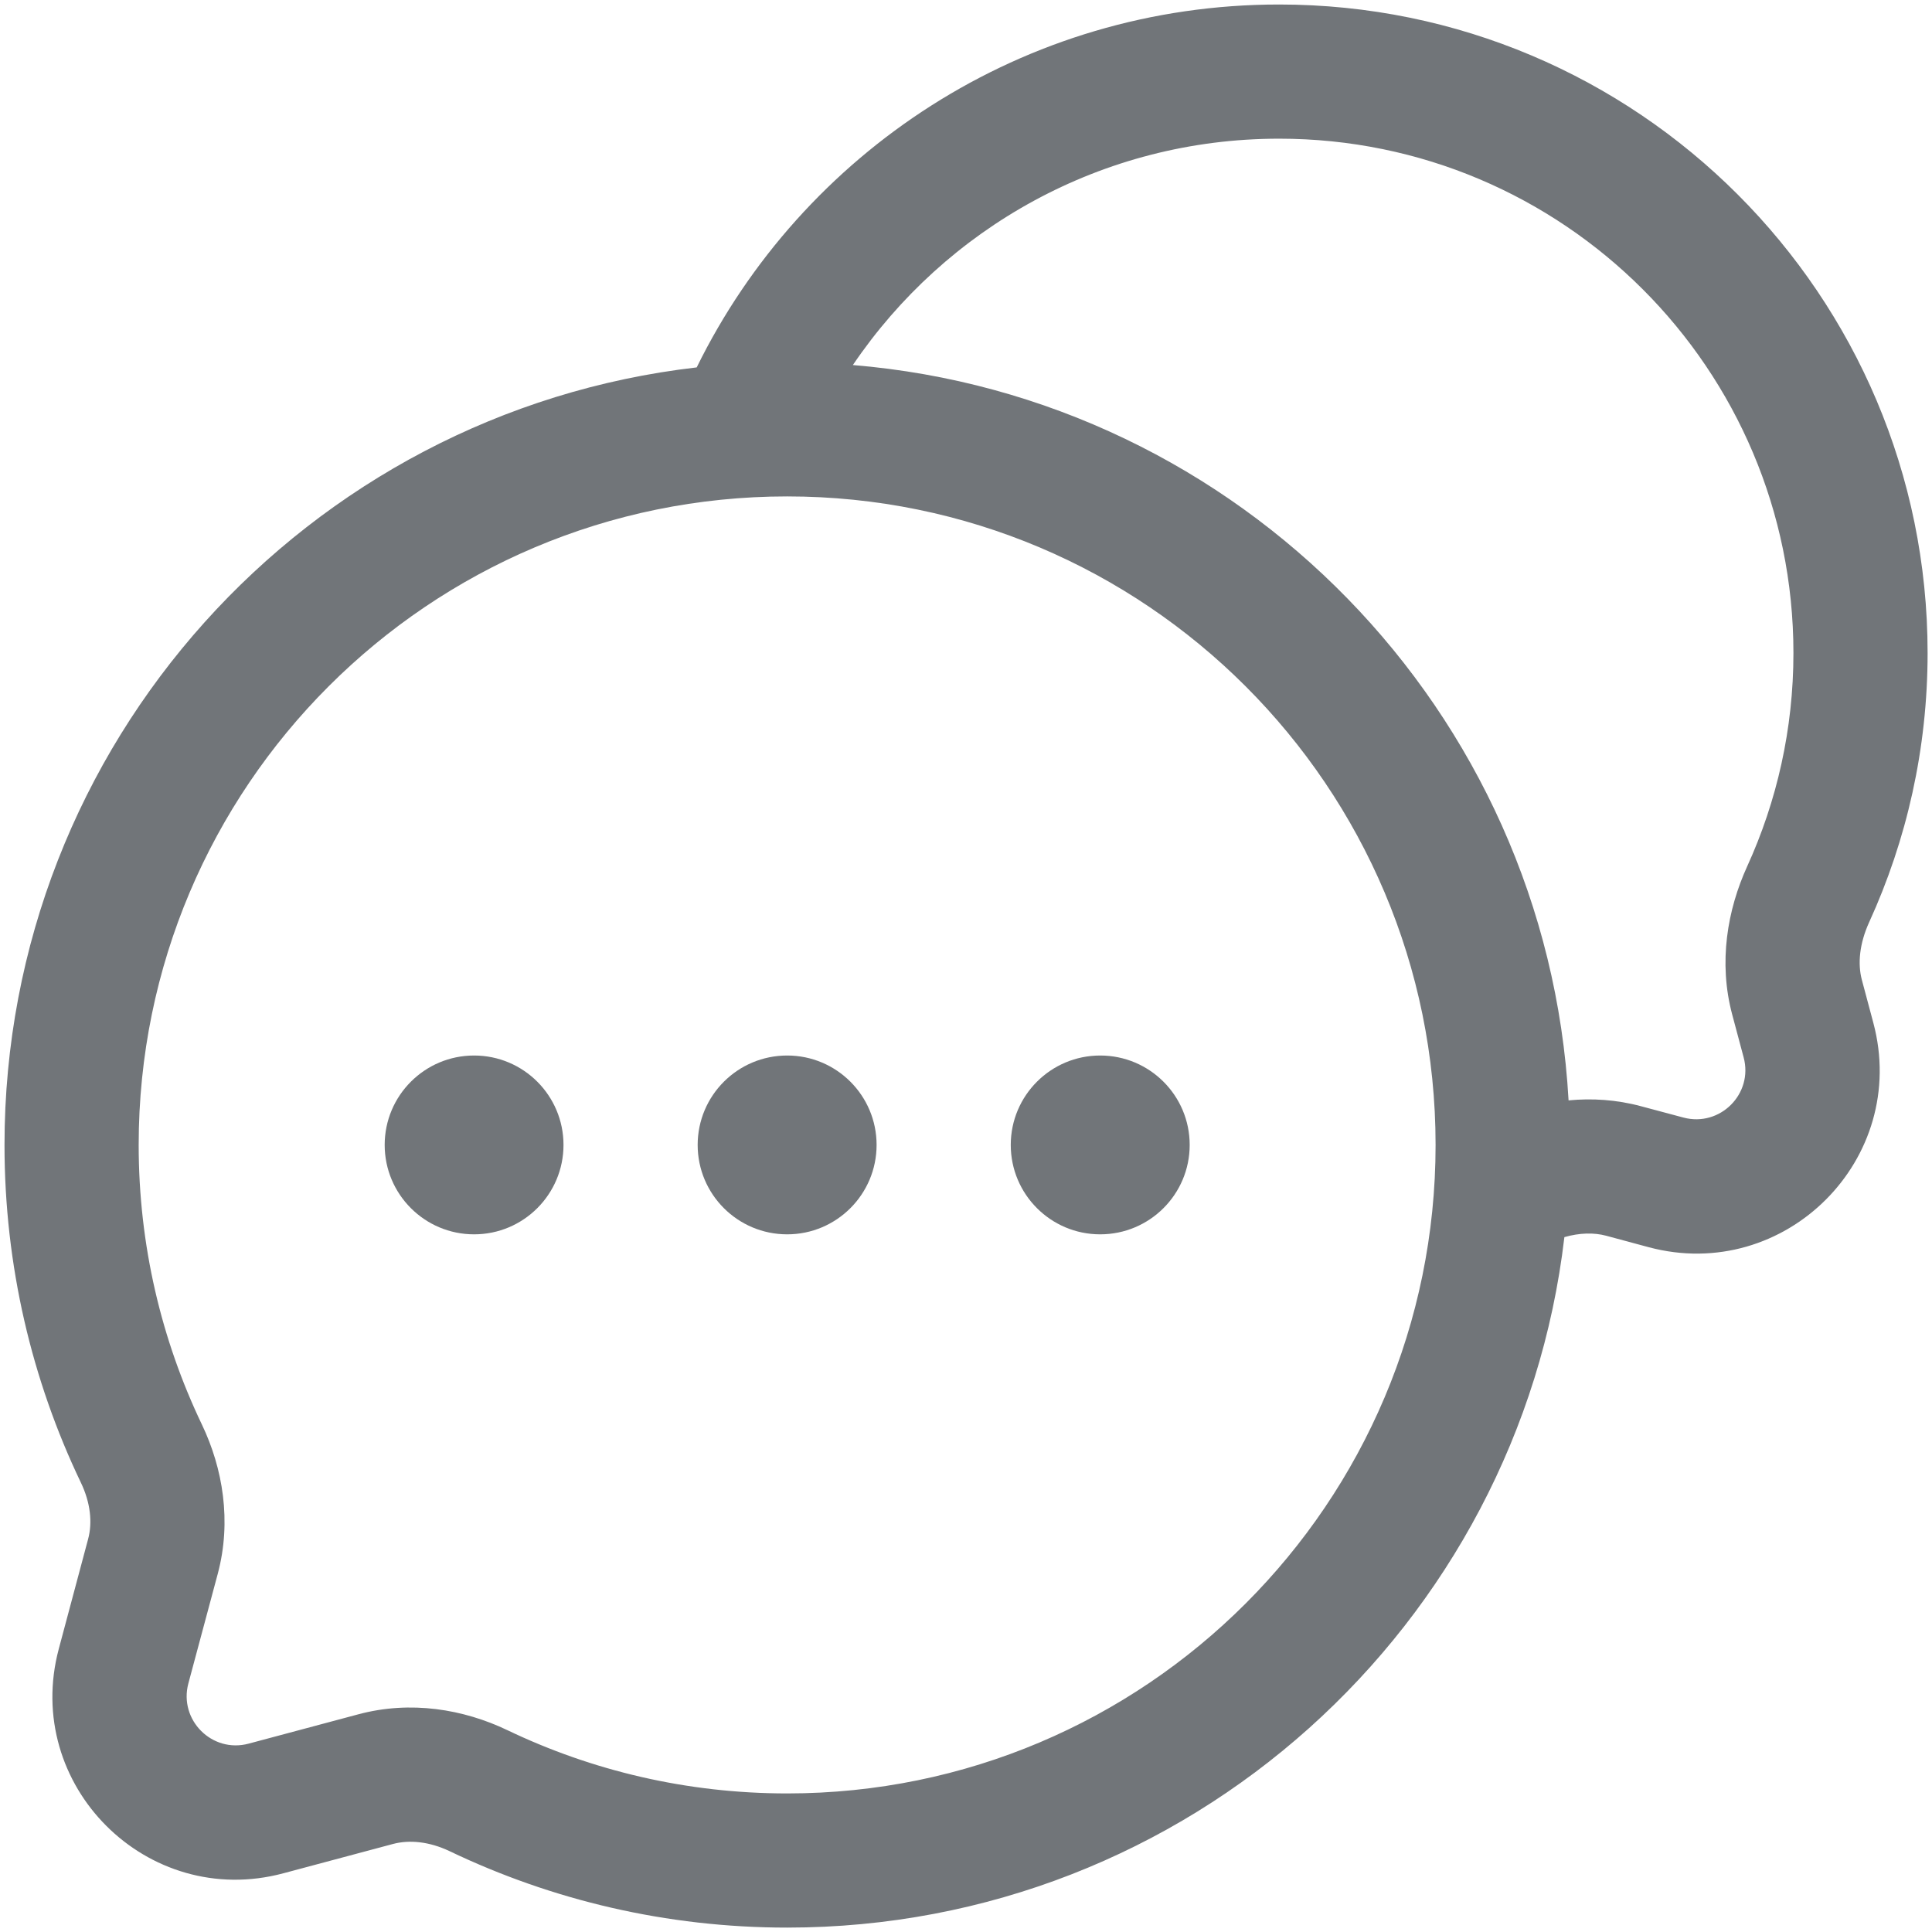 <svg width="18" height="18" viewBox="0 0 18 18" fill="none" xmlns="http://www.w3.org/2000/svg">
<path fill-rule="evenodd" clip-rule="evenodd" d="M6.491 3.423C7.474 1.422 9.534 0.042 11.917 0.042C15.254 0.042 17.959 2.747 17.959 6.084C17.959 6.977 17.764 7.827 17.415 8.591C17.324 8.791 17.306 8.979 17.347 9.131L17.453 9.528C17.793 10.797 16.631 11.959 15.361 11.62L14.964 11.513C14.852 11.483 14.718 11.485 14.575 11.526C14.15 15.148 11.07 17.959 7.334 17.959C6.209 17.959 5.142 17.703 4.189 17.247C4 17.157 3.814 17.139 3.661 17.18L2.64 17.453C1.37 17.793 0.208 16.631 0.548 15.361L0.821 14.339C0.862 14.187 0.844 14.001 0.753 13.812C0.297 12.859 0.042 11.792 0.042 10.667C0.042 6.925 2.861 3.841 6.491 3.423ZM7.946 3.401C11.55 3.7 14.41 6.621 14.614 10.252C14.832 10.231 15.06 10.245 15.287 10.306L15.684 10.412C16.025 10.503 16.337 10.191 16.245 9.851L16.139 9.454C16.008 8.965 16.094 8.476 16.278 8.072C16.554 7.467 16.709 6.794 16.709 6.084C16.709 3.437 14.563 1.292 11.917 1.292C10.265 1.292 8.808 2.128 7.946 3.401ZM7.334 4.625C3.997 4.625 1.292 7.33 1.292 10.667C1.292 11.601 1.504 12.484 1.881 13.272C2.077 13.682 2.159 14.174 2.029 14.662L1.755 15.684C1.664 16.025 1.976 16.337 2.317 16.245L3.338 15.972C3.826 15.841 4.319 15.924 4.728 16.12C5.516 16.497 6.399 16.709 7.334 16.709C10.67 16.709 13.375 14.004 13.375 10.667C13.375 7.33 10.67 4.625 7.334 4.625Z" fill="#717579"/>
<path d="M5.25 10.667C5.25 11.127 4.877 11.5 4.417 11.5C3.957 11.5 3.584 11.127 3.584 10.667C3.584 10.207 3.957 9.834 4.417 9.834C4.877 9.834 5.25 10.207 5.25 10.667Z" fill="#717579"/>
<path d="M8.167 10.667C8.167 11.127 7.794 11.5 7.334 11.5C6.873 11.5 6.5 11.127 6.5 10.667C6.5 10.207 6.873 9.834 7.334 9.834C7.794 9.834 8.167 10.207 8.167 10.667Z" fill="#717579"/>
<path d="M11.084 10.667C11.084 11.127 10.711 11.5 10.25 11.5C9.79 11.5 9.417 11.127 9.417 10.667C9.417 10.207 9.79 9.834 10.25 9.834C10.711 9.834 11.084 10.207 11.084 10.667Z" fill="#717579"/>
</svg>
